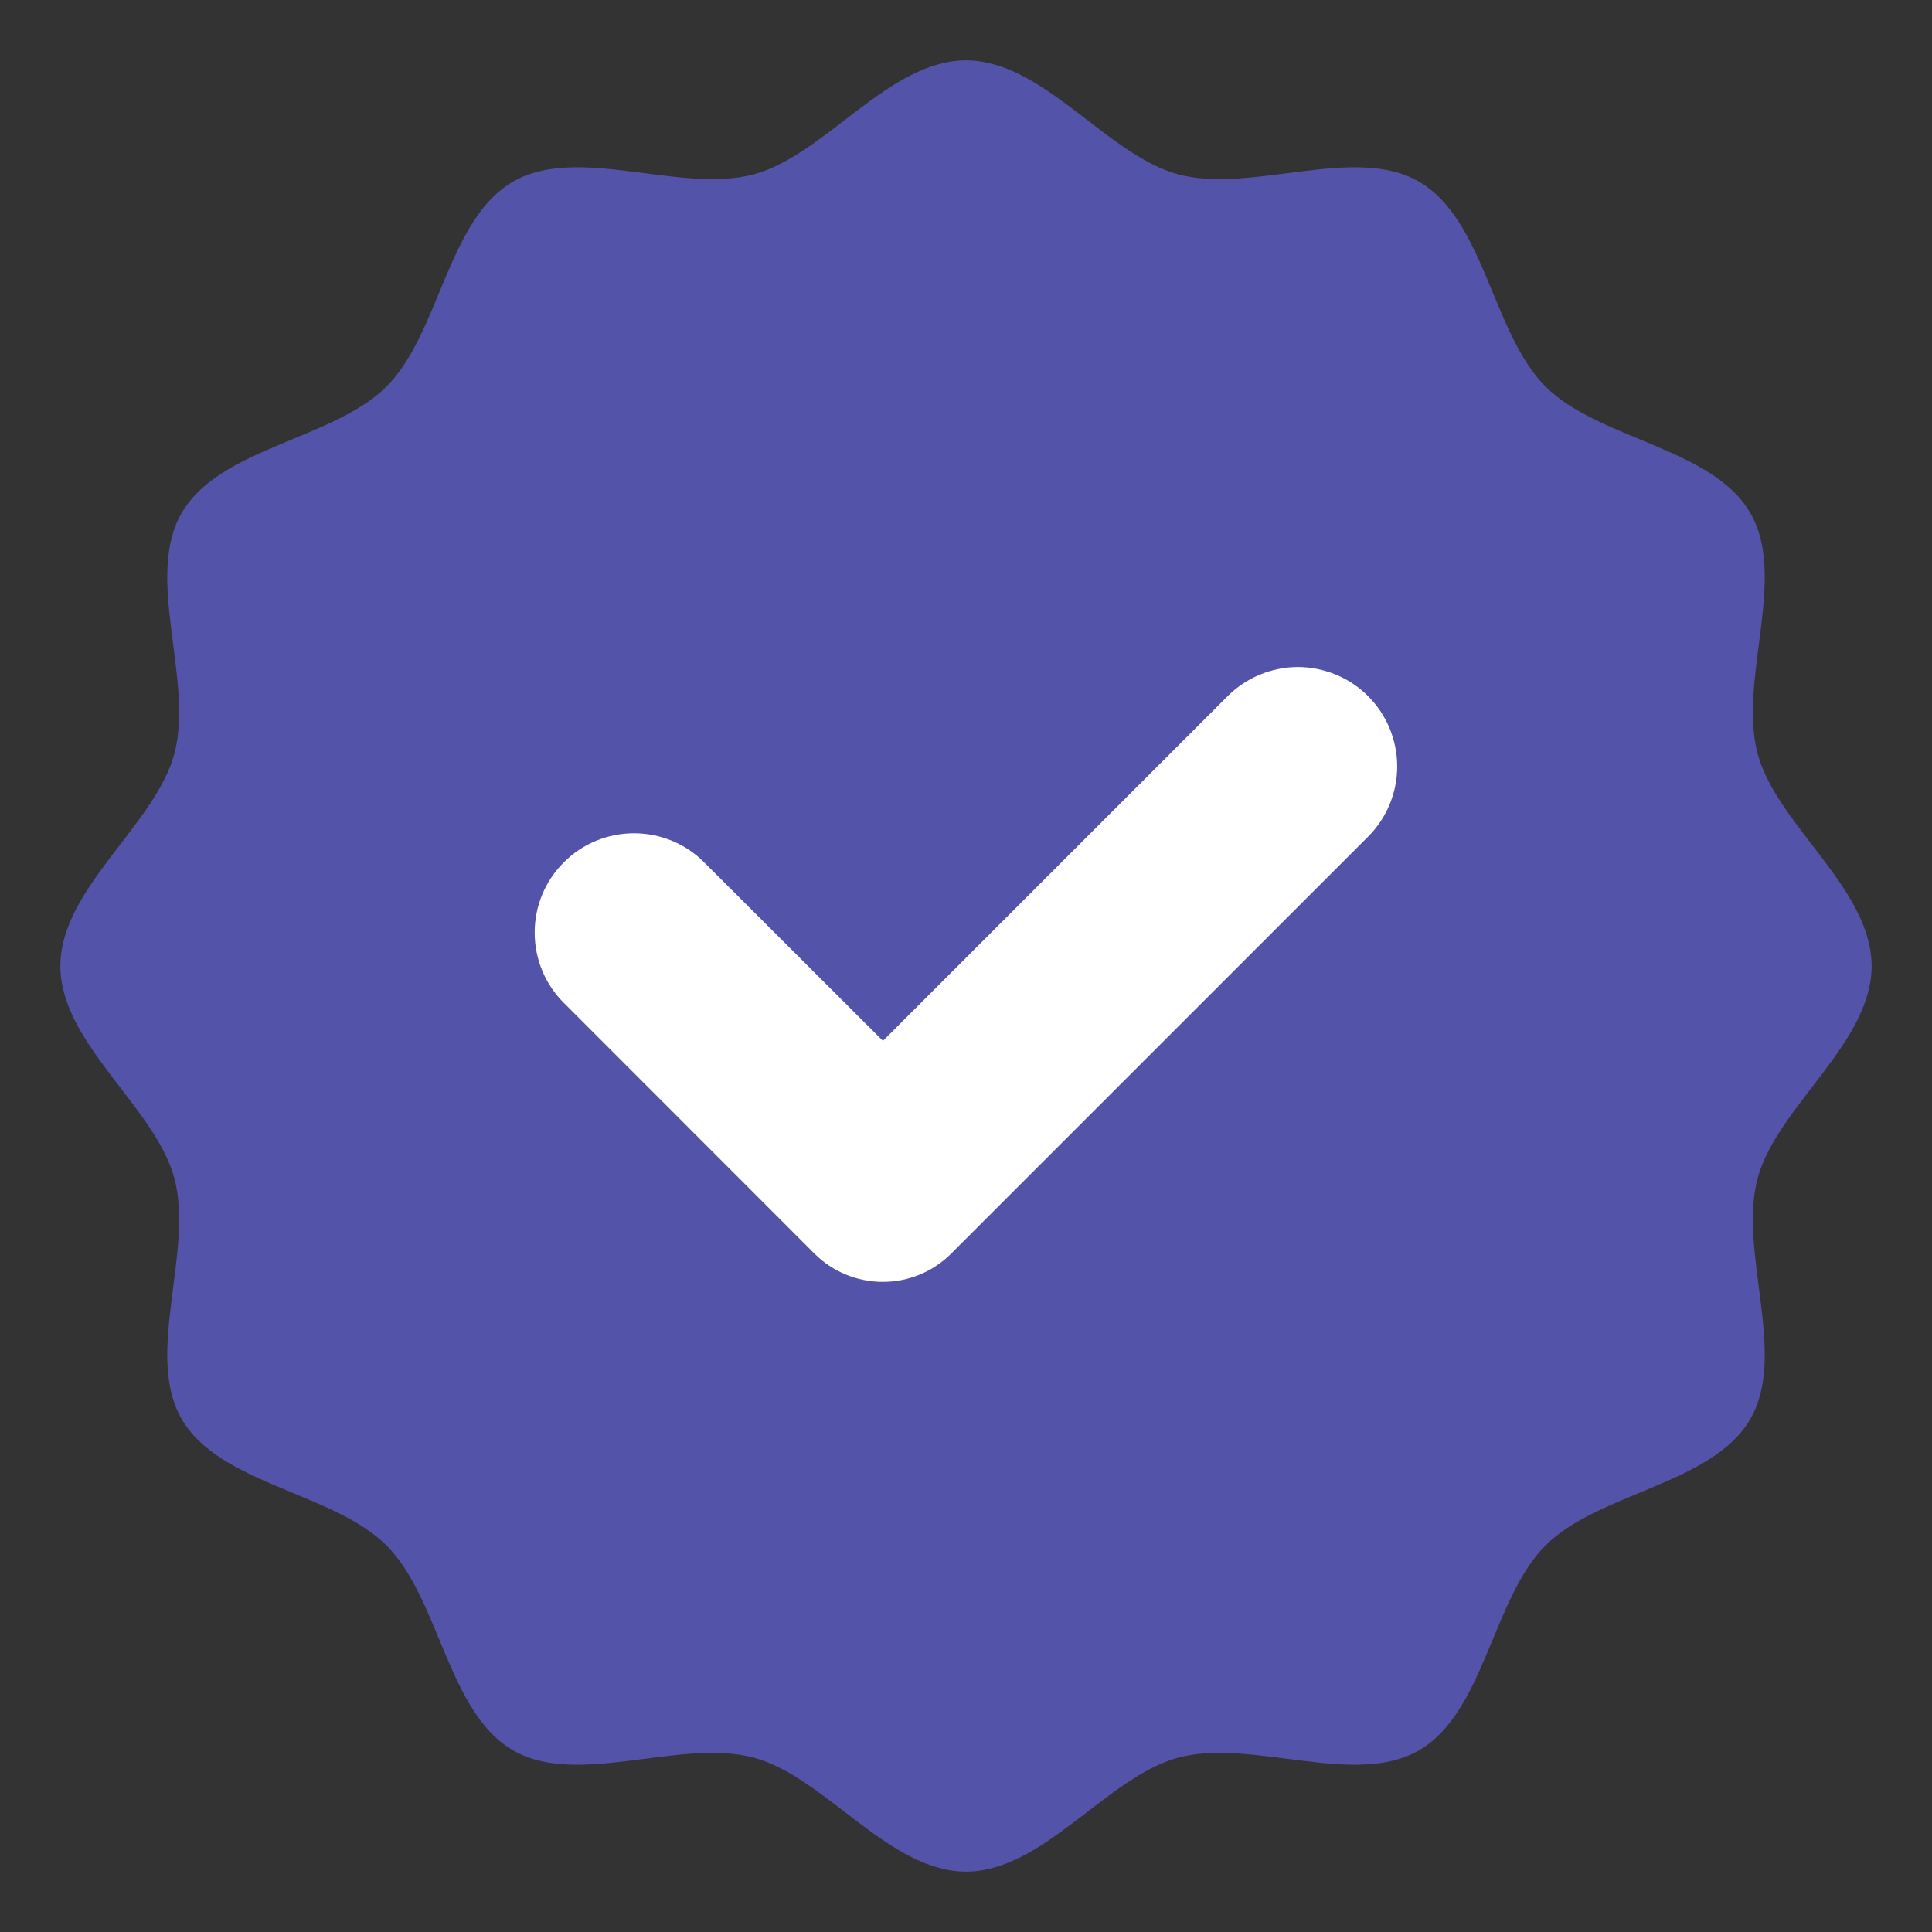 <svg width="16" height="16" viewBox="0 0 16 16" fill="none" xmlns="http://www.w3.org/2000/svg">
<rect x="0" y="0" width="16" height="16" fill="#333333" stroke="none"/>
<g clip-path="url(#clip0_558_3129)">
<path d="M15.5 8C15.5 8.64 14.714 9.168 14.556 9.758C14.394 10.367 14.805 11.217 14.496 11.751C14.182 12.294 13.239 12.359 12.799 12.799C12.359 13.239 12.294 14.182 11.751 14.496C11.217 14.805 10.367 14.394 9.758 14.556C9.168 14.714 8.64 15.5 8 15.5C7.36 15.5 6.832 14.714 6.242 14.556C5.633 14.394 4.782 14.805 4.249 14.496C3.706 14.182 3.641 13.239 3.201 12.799C2.761 12.359 1.817 12.294 1.504 11.751C1.195 11.217 1.606 10.367 1.444 9.758C1.286 9.168 0.5 8.64 0.5 8C0.5 7.36 1.286 6.832 1.444 6.242C1.606 5.633 1.195 4.782 1.504 4.249C1.817 3.706 2.761 3.641 3.201 3.201C3.641 2.761 3.706 1.817 4.249 1.504C4.782 1.195 5.633 1.606 6.242 1.444C6.832 1.286 7.36 0.5 8 0.5C8.64 0.5 9.168 1.286 9.758 1.444C10.367 1.606 11.217 1.195 11.751 1.504C12.294 1.817 12.359 2.761 12.799 3.201C13.239 3.641 14.182 3.706 14.496 4.249C14.805 4.782 14.394 5.633 14.556 6.242C14.714 6.832 15.5 7.36 15.5 8Z" fill="#5353AA"/>
<path d="M10.167 5.765L7.312 8.62L5.832 7.142C5.678 6.987 5.469 6.901 5.251 6.901C5.032 6.901 4.823 6.987 4.669 7.142C4.514 7.296 4.428 7.505 4.428 7.723C4.428 7.942 4.514 8.151 4.669 8.305L6.745 10.382C6.895 10.532 7.099 10.616 7.311 10.616C7.524 10.616 7.727 10.532 7.877 10.382L11.33 6.929C11.484 6.775 11.571 6.565 11.571 6.347C11.571 6.129 11.484 5.92 11.33 5.765C11.254 5.689 11.163 5.628 11.063 5.587C10.963 5.546 10.857 5.524 10.749 5.524C10.641 5.524 10.534 5.546 10.434 5.587C10.334 5.628 10.244 5.689 10.167 5.765Z" fill="white"/>
</g>
<defs>
<clipPath id="clip0_558_3129">
<rect width="16" height="16" fill="white"/>
</clipPath>
</defs>
</svg>
